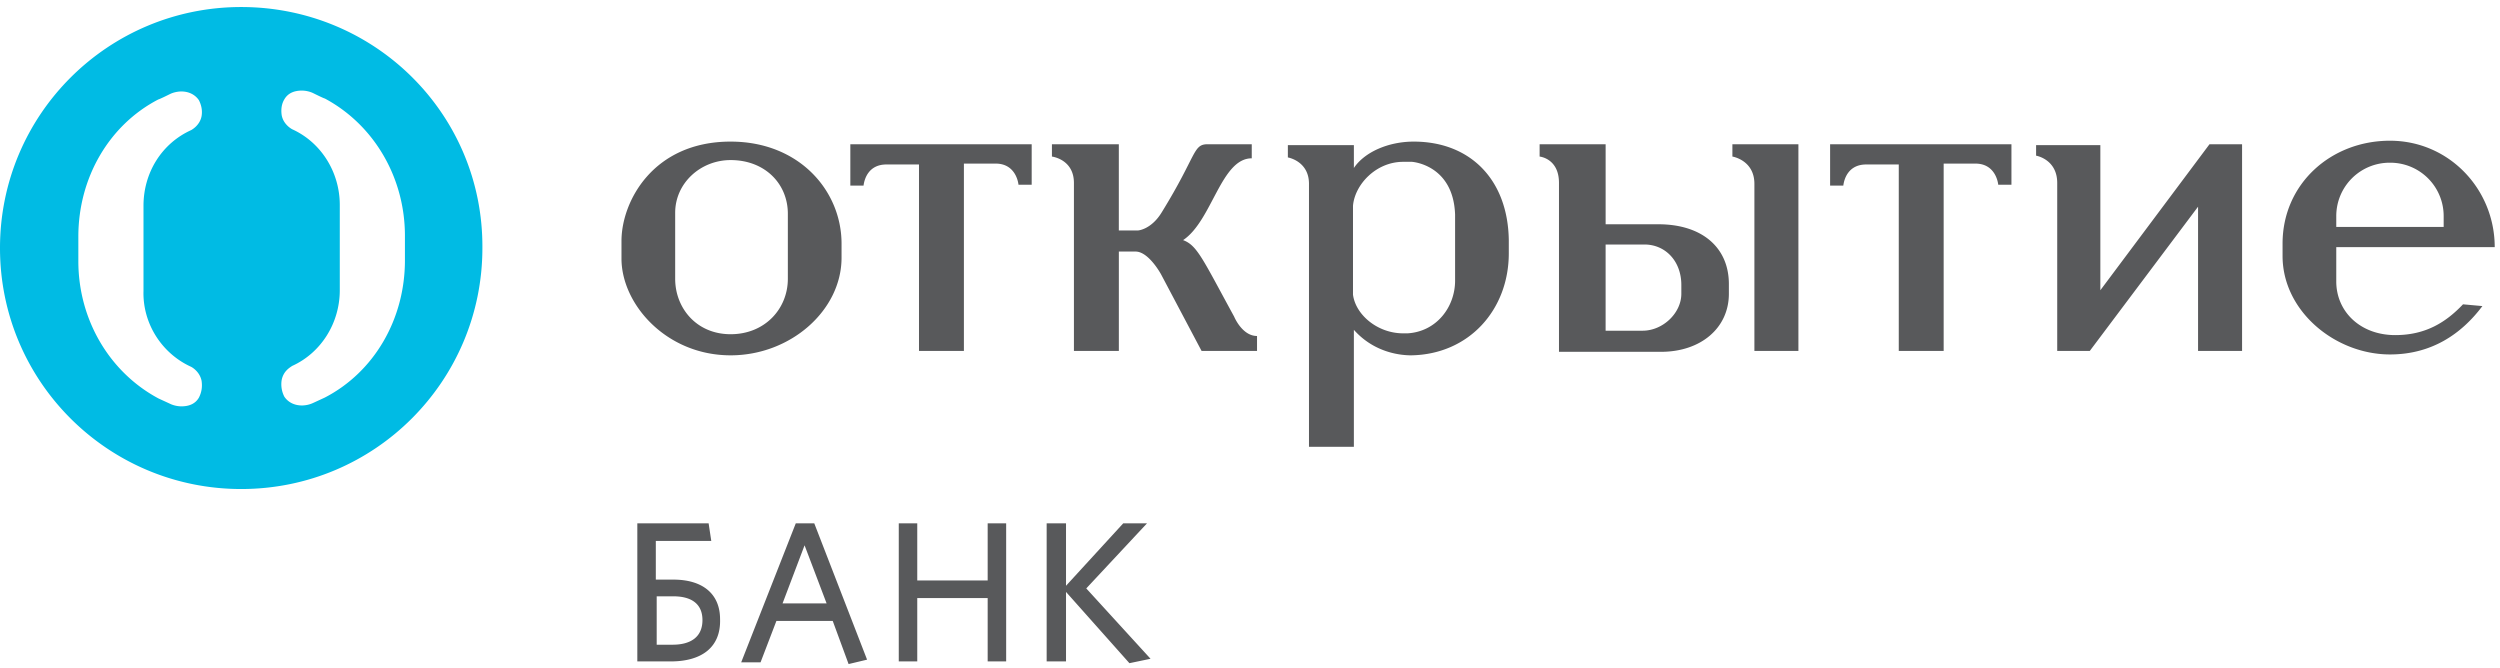 <svg xmlns="http://www.w3.org/2000/svg" width="187" height="50" viewBox="0 0 187 50" preserveAspectRatio="xMinYMin meet"><g fill="none"><path fill="#58595B" d="M84.48 49.605l-4.742-5.329v5.198H78.29v-10.33h1.448v4.672l4.28-4.671h1.778l-4.543 4.868 4.807 5.263-1.58.33zm-10.602-.131v-4.737h-5.267v4.737h-1.383v-10.33h1.383v4.277h5.267v-4.276h1.383v10.329h-1.383zm-14.354-10.33h1.383l3.95 10.198-1.382.33-1.186-3.225h-4.214L56.89 49.54h-1.448l4.082-10.394zm-.988 5.988h3.293l-1.647-4.343-1.646 4.343zm-8.362 4.342h-2.502v-10.33h5.333l.198 1.317h-4.148v2.894h1.316c2.173 0 3.49 1.053 3.49 2.96.066 2.106-1.382 3.159-3.687 3.159m.197-4.869h-1.25v3.619h1.185c1.382 0 2.238-.592 2.238-1.842 0-1.185-.79-1.777-2.173-1.777m135.312-21.71c-1.58 2.105-3.819 3.618-6.914 3.618-4.082 0-8.033-3.224-8.033-7.368v-.921c0-4.474 3.622-7.698 8.033-7.698 4.412 0 7.836 3.619 7.836 7.96h-11.852v2.567c0 2.236 1.778 4.013 4.411 4.013 2.305 0 3.82-.987 5.07-2.303l1.45.132zm-10.93-5.921h8.033v-.79a3.989 3.989 0 0 0-4.017-4.013 3.989 3.989 0 0 0-4.016 4.013v.79zm-9.482-6.185h2.436V26.25h-3.292V15.46l-8.099 10.79h-2.436V13.684c0-1.776-1.58-2.04-1.58-2.04v-.789h4.806v10.856l8.165-10.922zm-28.445 0h13.63v3.027h-.988s-.131-1.58-1.712-1.58h-2.37V26.25h-3.358V12.303h-2.436c-1.317 0-1.647 1.052-1.712 1.579h-.988v-3.093h-.066zm-2.305 0V26.25h-3.292v-12.5c0-1.776-1.646-2.04-1.646-2.04v-.92h4.938zm-14.42 13.948h2.766c1.514 0 2.897-1.316 2.897-2.763v-.658c0-1.777-1.185-3.027-2.765-3.027H120.1v6.448zm0-8.026v.065h3.951c3.227 0 5.268 1.71 5.268 4.474v.724c0 2.565-2.107 4.342-5.07 4.342h-7.638V13.684c0-1.842-1.449-1.973-1.449-1.973v-.922h4.938v5.922zm-11.26 4.276v-4.934c-.13-3.75-3.226-3.948-3.226-3.948h-.658c-2.041 0-3.621 1.71-3.753 3.29v6.644c.197 1.514 1.844 2.895 3.753 2.895h.33c2.172-.131 3.555-1.973 3.555-3.947zm-3.094-10.395c4.214 0 7.046 2.83 7.111 7.369v.986c0 4.21-2.963 7.566-7.308 7.632-.659 0-2.7-.132-4.28-1.908v8.75h-3.358V13.75c0-1.71-1.58-1.974-1.58-1.974v-.92h4.938v1.71c.79-1.184 2.568-1.974 4.477-1.974zM94.158 26.25h-4.28l-3.028-5.724s-.922-1.71-1.91-1.71h-1.25v7.434H80.33V13.684c0-1.776-1.646-1.973-1.646-1.973v-.922h5.004v6.448h1.449s.987-.066 1.777-1.382c2.634-4.276 2.305-5.066 3.424-5.066h3.293v1.053c-2.305 0-2.963 4.671-5.136 6.119 1.053.394 1.448 1.381 3.819 5.723 0 0 .592 1.448 1.712 1.448v1.118h.131zM63.54 10.79h13.63v3.026h-.987s-.132-1.58-1.712-1.58H72.1V26.25h-3.359V12.303h-2.436c-1.317 0-1.646 1.052-1.712 1.579h-.988v-3.093h-.066zm-4.609 10.065v-4.868c0-2.237-1.712-4.013-4.28-4.013-2.238 0-4.148 1.71-4.148 3.947v4.934c0 2.171 1.58 4.145 4.148 4.145 2.568 0 4.28-1.908 4.28-4.145zm-4.28-10.263c5.136 0 8.297 3.684 8.297 7.632v1.052c0 3.948-3.82 7.303-8.297 7.303-4.806 0-8.164-3.816-8.164-7.237v-1.316c0-2.96 2.37-7.434 8.164-7.434z"/><path fill="#00BBE4" d="M30.289 19.474c0 4.408-2.305 8.355-5.992 10.263l-.856.395a2.029 2.029 0 0 1-.856.197c-.593 0-1.054-.263-1.317-.658a2.024 2.024 0 0 1-.198-1.25c.132-.658.593-.921.79-1.053 2.173-.986 3.556-3.223 3.556-5.657v-6.382c0-2.434-1.383-4.671-3.555-5.658 0 0-.659-.329-.79-1.053-.066-.46 0-.855.197-1.184.263-.46.724-.658 1.317-.658.263 0 .592.066.856.198 0 0 .79.394.856.394 3.687 1.974 5.992 5.921 5.992 10.264v1.842zm-16 7.96c.131.066.658.395.79 1.053.065.46 0 .855-.198 1.25-.263.46-.724.658-1.317.658-.263 0-.593-.066-.856-.198l-.856-.394C8.165 27.829 5.86 23.882 5.86 19.539v-1.842c0-4.408 2.305-8.355 5.992-10.263.066 0 .856-.395.856-.395.263-.131.593-.197.856-.197.593 0 1.054.263 1.317.658.198.395.263.79.198 1.184-.132.724-.79 1.053-.79 1.053-2.174.987-3.556 3.158-3.556 5.658v6.381c-.066 2.435 1.382 4.671 3.555 5.658zM18.041.526C8.099.526 0 8.553 0 18.553c0 10 8.099 18.026 18.042 18.026 10.008 0 18.041-8.092 18.041-18.026C36.15 8.553 28.05.526 18.042.526z"/></g></svg>